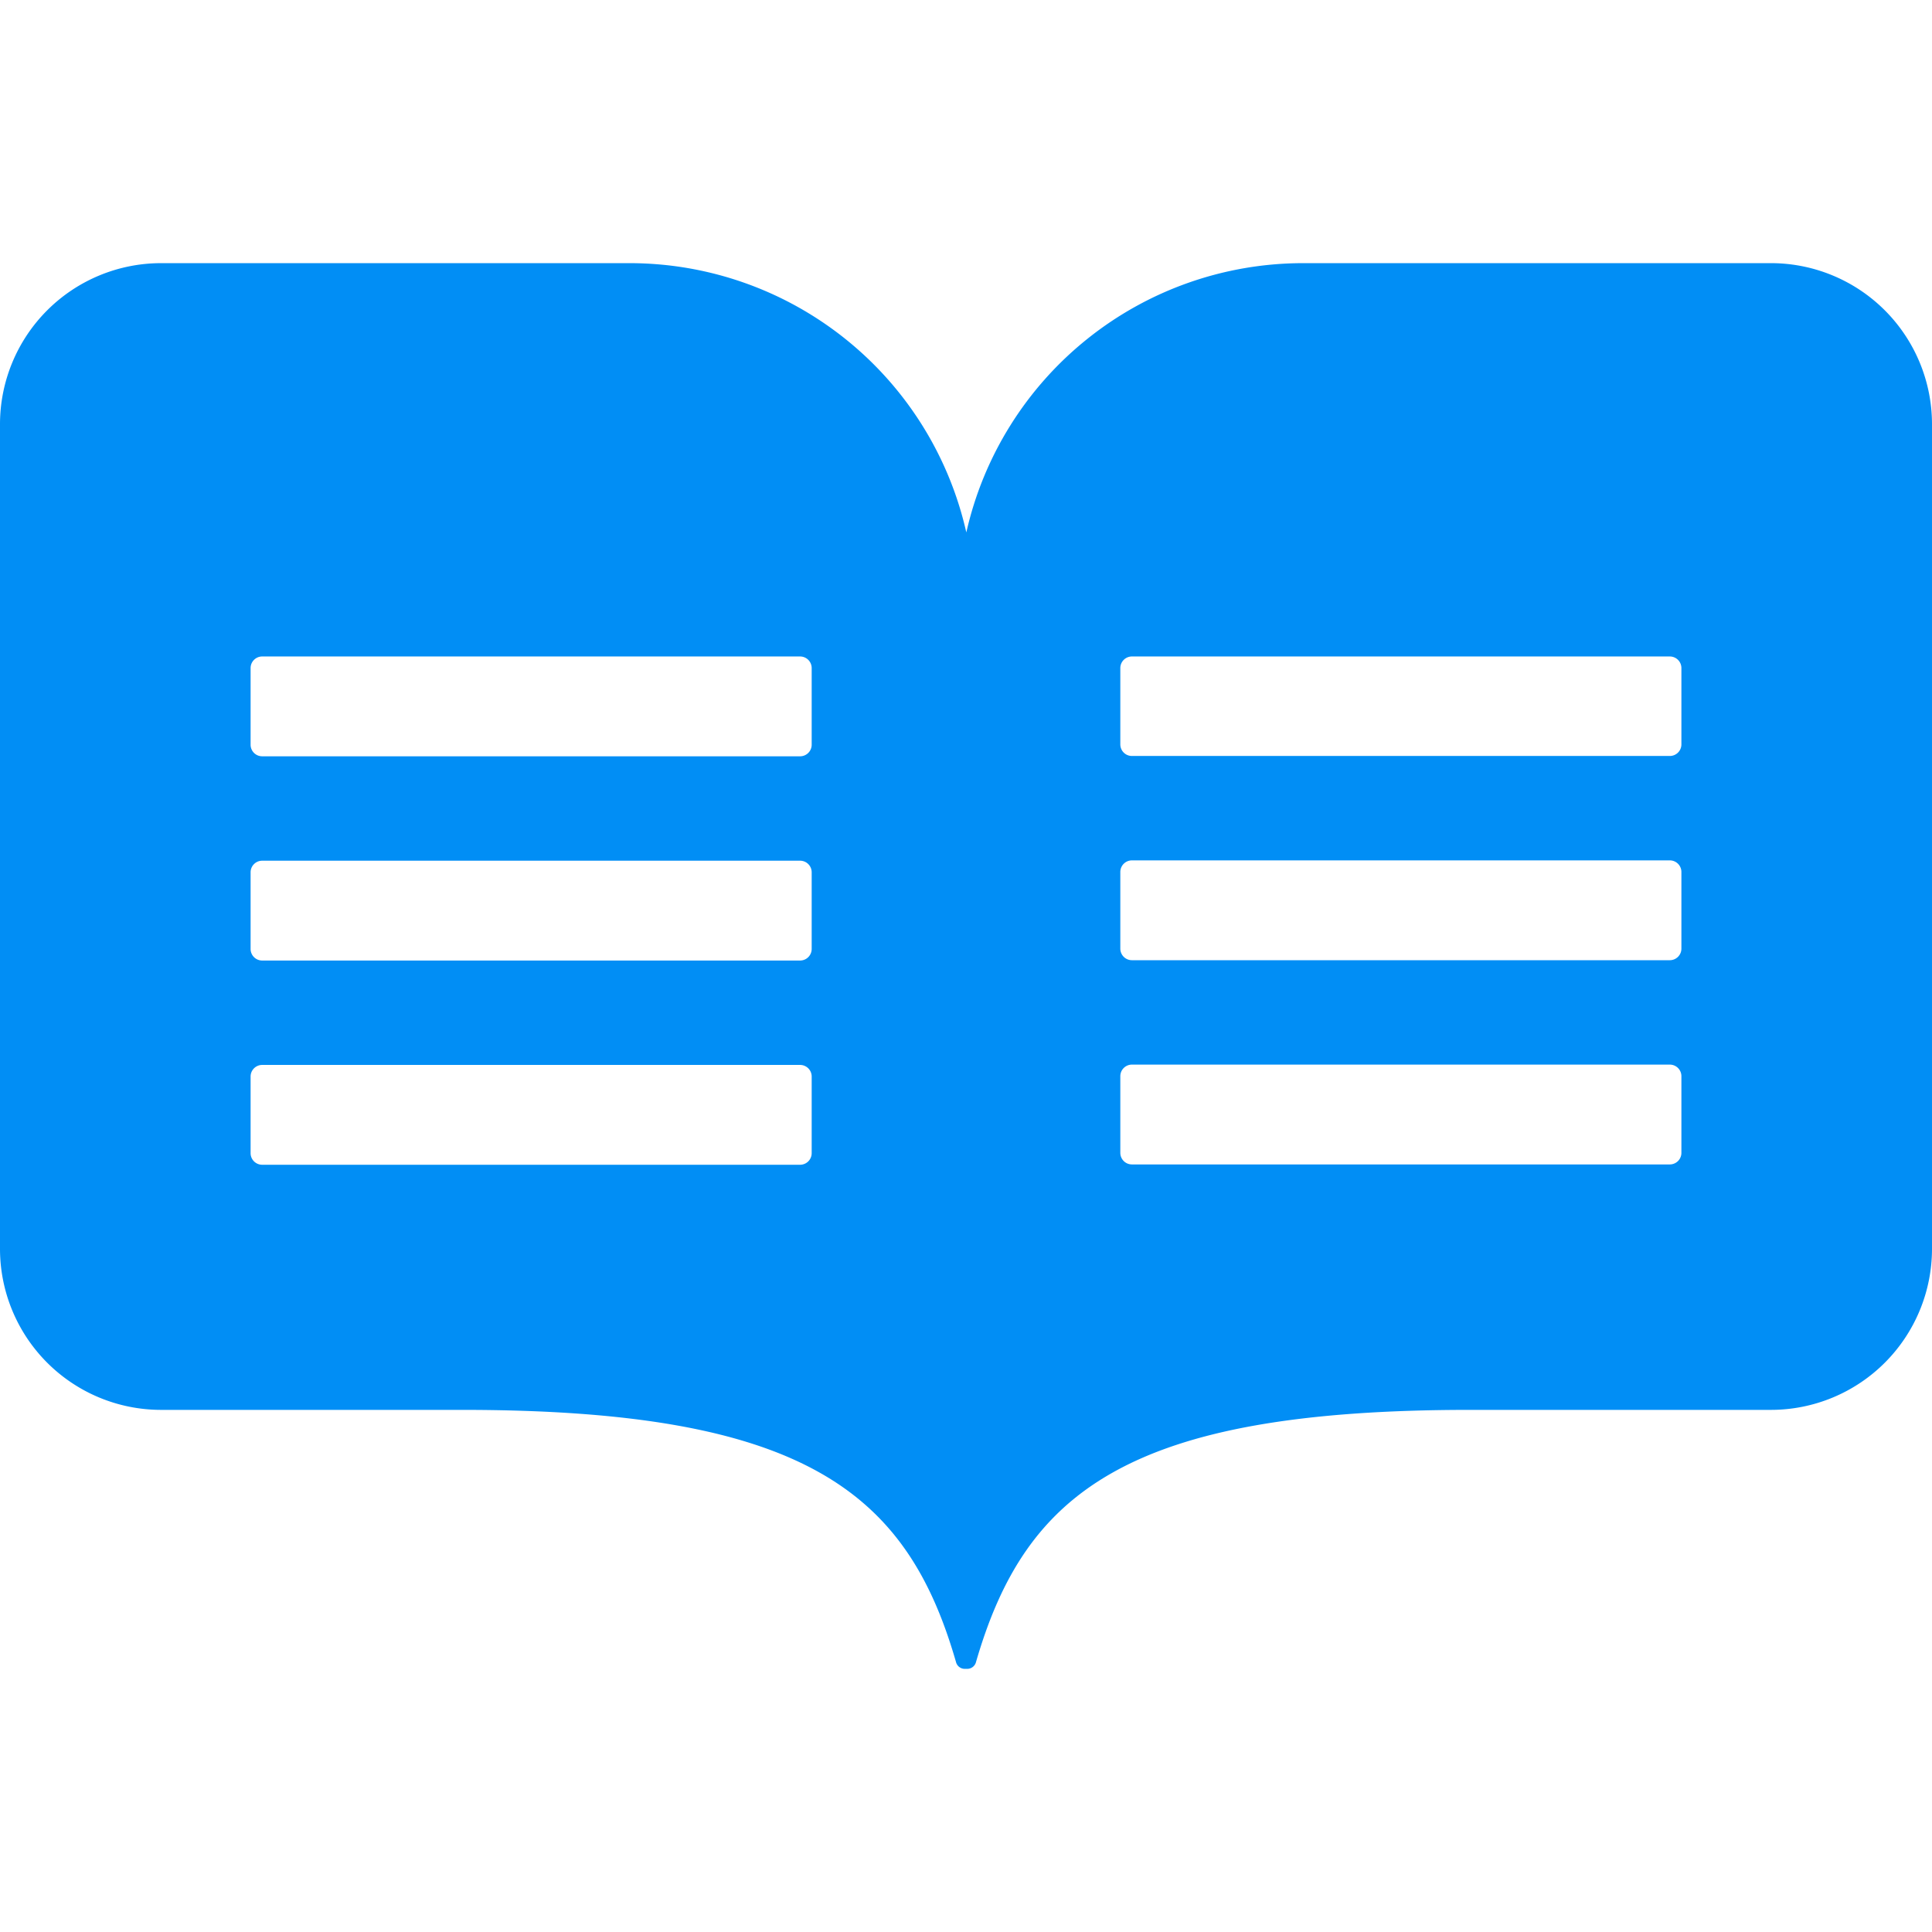<svg role="img" viewBox="0 0 24 24" xmlns="http://www.w3.org/2000/svg"><style>path { fill: #018EF5; }</style><title>ReadMe</title><path d="M22.011 3.269h-5.822A4.289 4.289.0 0012.004 6.614 4.289 4.289.0 007.819 3.269h-5.818A2.001 2.001.0 000 5.27v10.243a2.001 2.001.0 002.001 2.001h3.737c4.257.0 5.53 1.024 6.138 3.133a.112.112.0 00.112.084h.024a.112.112.0 00.112-.084c.612-2.109 1.885-3.133 6.138-3.133h3.737A2.001 2.001.0 0024 15.513V5.27a2.001 2.001.0 00-1.989-2.001zm-11.928 11.056a.144.144.0 01-.144.144H3.257a.144.144.0 01-.144-.144v-.952a.144.144.0 01.144-.144h6.682a.144.144.0 01.144.144zm0-2.537a.144.144.0 01-.144.144H3.257a.144.144.0 01-.144-.144v-.952a.144.144.0 01.144-.144h6.682a.144.144.0 01.144.144zm0-2.537a.144.144.0 01-.144.144H3.257a.144.144.0 01-.144-.144v-.952a.144.144.0 01.144-.144h6.682a.144.144.0 01.144.144zm10.804 5.07a.144.144.0 01-.144.144h-6.682a.144.144.0 01-.144-.144v-.952a.144.144.0 01.144-.144h6.682a.144.144.0 01.144.144zm0-2.537a.144.144.0 01-.144.144h-6.682a.144.144.0 01-.144-.144v-.952a.144.144.0 01.144-.144h6.682a.144.144.0 01.144.144zm0-2.537a.144.144.0 01-.144.144h-6.682a.144.144.0 01-.144-.144v-.948a.144.144.0 01.144-.144h6.682a.144.144.0 01.144.144v.952z"/></svg>